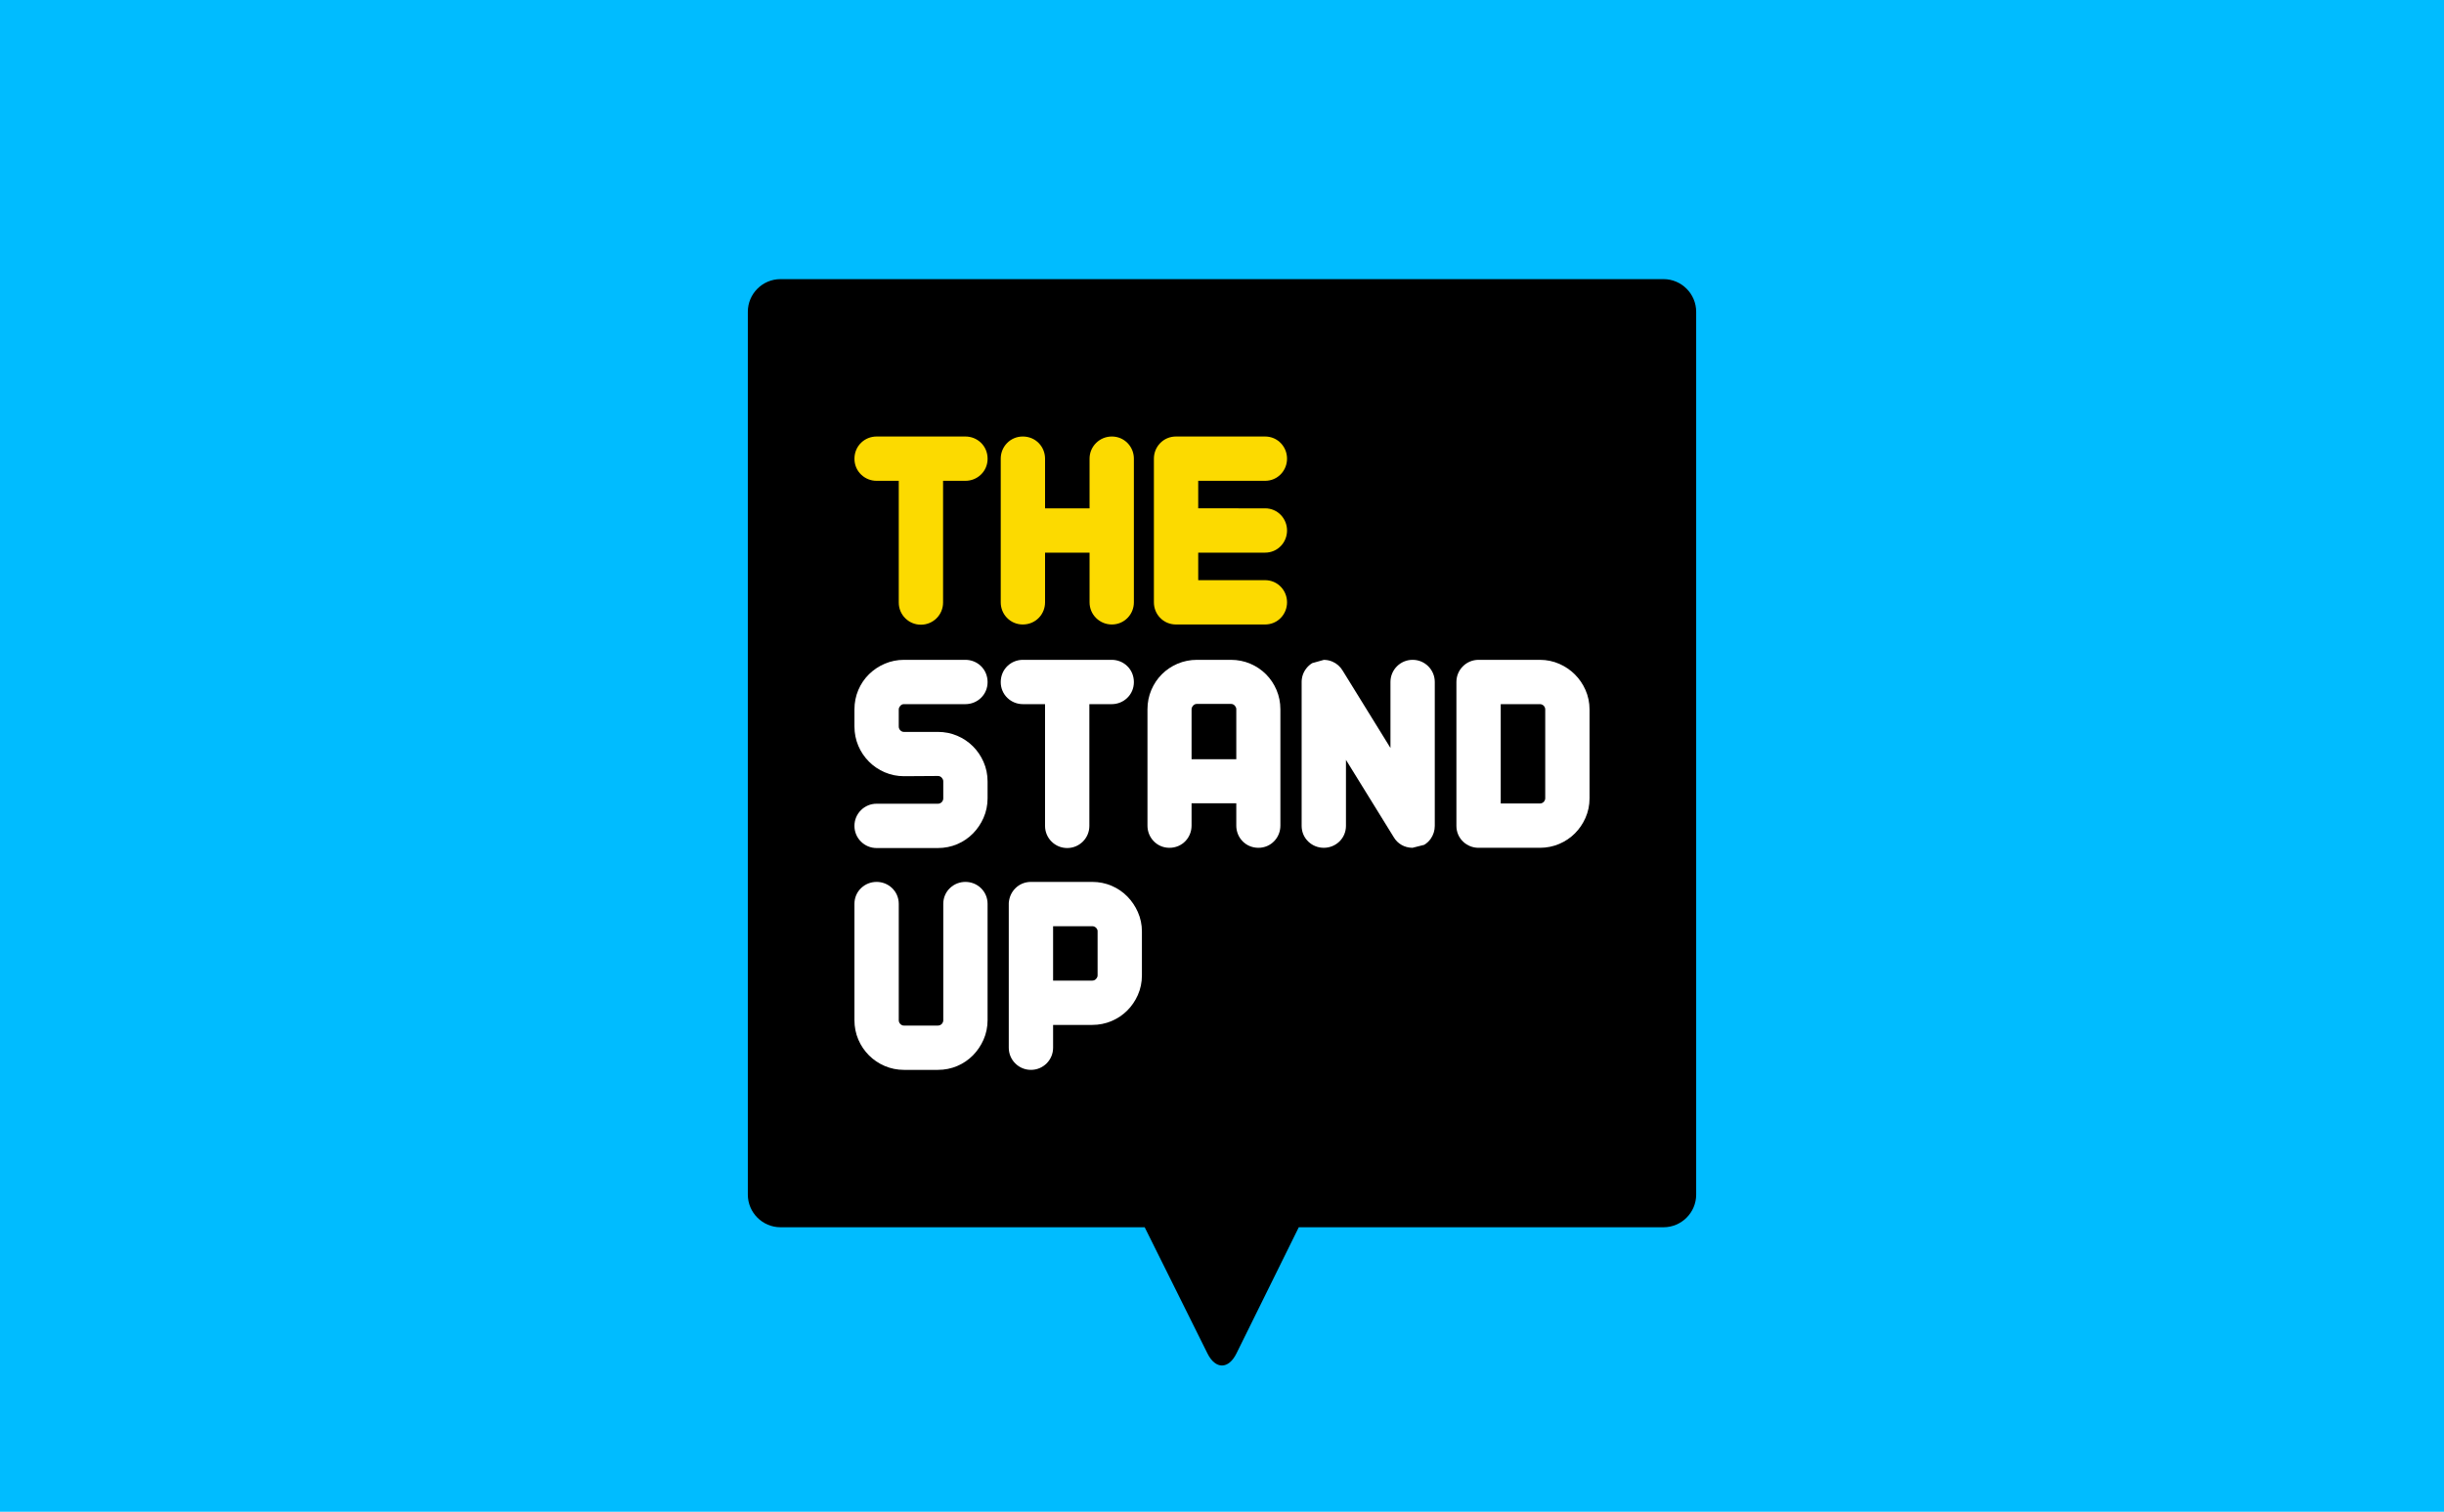 <?xml version="1.0" encoding="utf-8"?>
<!-- Generator: Adobe Illustrator 17.0.0, SVG Export Plug-In . SVG Version: 6.00 Build 0)  -->
<!DOCTYPE svg PUBLIC "-//W3C//DTD SVG 1.1//EN" "http://www.w3.org/Graphics/SVG/1.1/DTD/svg11.dtd">
<svg version="1.1" id="Layer_1" xmlns="http://www.w3.org/2000/svg" xmlns:xlink="http://www.w3.org/1999/xlink" x="0px" y="0px"
	 width="556px" height="344px" viewBox="0 0 556 344" enable-background="new 0 0 556 344" xml:space="preserve">
<rect x="0" y="0" fill="#00BCFF" width="556" height="344"/>
<g>
	<path d="M378.445,63.514H177.555c-4.085,0-7.427,3.342-7.427,7.427v200.891c0,4.085,3.342,7.427,7.427,7.427h82.857l14.281,28.718
		c1.819,3.658,4.787,3.654,6.596-0.009l14.178-28.709h82.979c4.085,0,7.427-3.342,7.427-7.427V70.942
		C385.873,66.857,382.53,63.514,378.445,63.514z"/>
	<g>
		<path fill="#FCDA00" d="M219.631,99.326h-20.206c-1.311,0-2.553,0.493-3.498,1.39c-0.995,0.947-1.543,2.253-1.543,3.677
			c0,1.395,0.55,2.685,1.54,3.621c0.942,0.899,2.186,1.394,3.502,1.394h5.037v27.7c0,1.351,0.525,2.619,1.471,3.562
			c0.951,0.954,2.219,1.479,3.57,1.479c1.349,0,2.615-0.524,3.566-1.475c0.951-0.951,1.475-2.218,1.475-3.566v-27.7h5.087
			c1.313,0,2.555-0.494,3.495-1.388c0.997-0.947,1.546-2.235,1.546-3.628c0-1.421-0.547-2.726-1.55-3.683
			C222.179,99.818,220.94,99.326,219.631,99.326z"/>
		<path fill="#FCDA00" d="M252.937,99.326c-1.339,0-2.601,0.513-3.558,1.449c-0.973,0.954-1.509,2.23-1.509,3.593v11.304h-10.124
			v-11.304c0-1.307-0.491-2.546-1.394-3.502c-0.947-0.993-2.252-1.54-3.673-1.54c-1.392,0-2.681,0.549-3.627,1.546
			c-0.895,0.942-1.388,2.184-1.388,3.495v32.691c0,1.316,0.495,2.559,1.384,3.491c0.946,0.999,2.236,1.55,3.632,1.55
			c1.425,0,2.73-0.548,3.679-1.546c0.895-0.942,1.387-2.183,1.387-3.495v-11.304h10.124v11.304c0,1.367,0.538,2.645,1.509,3.593
			c0.953,0.934,2.216,1.449,3.558,1.449c1.392,0,2.681-0.549,3.628-1.546c0.895-0.943,1.388-2.184,1.388-3.495v-32.691
			c0-1.307-0.491-2.546-1.392-3.5C255.614,99.874,254.327,99.326,252.937,99.326z"/>
		<path fill="#FCDA00" d="M287.805,109.409c1.401,0,2.694-0.559,3.638-1.576c0.873-0.938,1.353-2.169,1.353-3.466
			c0-1.292-0.478-2.521-1.357-3.47c-0.945-1.013-2.236-1.571-3.634-1.571h-20.282c-1.392,0-2.681,0.549-3.627,1.546
			c-0.895,0.942-1.388,2.184-1.388,3.495v32.691c0,1.316,0.495,2.559,1.384,3.491c0.946,0.999,2.236,1.55,3.632,1.55h20.282
			c1.401,0,2.694-0.559,3.638-1.576c0.873-0.938,1.353-2.169,1.353-3.466c0-1.294-0.479-2.523-1.357-3.47
			c-0.945-1.013-2.236-1.571-3.634-1.571H272.59v-6.263h15.215c1.401,0,2.693-0.559,3.638-1.576
			c0.872-0.938,1.353-2.169,1.353-3.466c0-1.292-0.478-2.52-1.357-3.47c-0.945-1.013-2.236-1.571-3.634-1.571H272.59v-6.263H287.805
			z"/>
	</g>
	<g>
		<path fill="#FFFFFF" d="M204.537,161.054c0.086-0.193,0.192-0.352,0.333-0.498c0.107-0.111,0.227-0.194,0.376-0.26
			c0.068-0.03,0.182-0.07,0.397-0.07h13.989c1.313,0,2.555-0.494,3.493-1.386c0.999-0.947,1.548-2.236,1.548-3.63
			c0-1.423-0.548-2.728-1.548-3.681c-0.943-0.894-2.183-1.386-3.493-1.386h-13.989c-1.518,0-2.987,0.298-4.366,0.887
			c-1.338,0.571-2.535,1.369-3.558,2.37c-1.047,1.024-1.872,2.238-2.453,3.605c-0.585,1.377-0.882,2.863-0.882,4.415v3.872
			c0,1.553,0.297,3.039,0.881,4.415c0.575,1.354,1.389,2.565,2.42,3.599c1.03,1.033,2.238,1.849,3.592,2.428
			c1.378,0.588,2.847,0.887,4.39,0.887l7.697-0.05c0.233,0,0.374,0.049,0.452,0.083c0.203,0.089,0.308,0.183,0.369,0.246
			c0.142,0.147,0.249,0.307,0.334,0.498c0.031,0.069,0.071,0.186,0.071,0.399v3.861c0,0.176-0.027,0.322-0.085,0.455
			c-0.076,0.176-0.162,0.308-0.27,0.416c-0.107,0.107-0.243,0.195-0.414,0.269c-0.137,0.059-0.278,0.086-0.457,0.086h-13.939
			c-1.349,0-2.615,0.524-3.566,1.475c-0.951,0.951-1.475,2.218-1.475,3.566c0,1.351,0.525,2.619,1.471,3.562
			c0.951,0.954,2.219,1.48,3.57,1.48h13.939c1.552,0,3.037-0.297,4.411-0.883c1.366-0.581,2.577-1.407,3.601-2.456
			c0.984-1.009,1.779-2.187,2.364-3.504c0.618-1.392,0.932-2.895,0.932-4.465v-3.861c0-1.571-0.313-3.074-0.932-4.466
			c-0.59-1.329-1.396-2.51-2.4-3.515c-1.015-1.013-2.214-1.819-3.566-2.395c-1.376-0.585-2.86-0.882-4.41-0.882h-7.722
			c-0.214,0-0.328-0.04-0.397-0.071c-0.171-0.076-0.306-0.166-0.424-0.284c-0.109-0.108-0.194-0.24-0.271-0.419
			c-0.036-0.083-0.084-0.221-0.084-0.453v-3.861C204.466,161.238,204.506,161.124,204.537,161.054z"/>
		<path fill="#FFFFFF" d="M252.911,150.143h-20.206c-1.313,0-2.555,0.494-3.495,1.388c-0.997,0.947-1.546,2.253-1.546,3.679
			c0,1.397,0.551,2.687,1.54,3.621c0.942,0.9,2.186,1.395,3.502,1.395h5.037v27.699c0,1.351,0.525,2.619,1.471,3.562
			c0.951,0.954,2.219,1.48,3.57,1.48c1.348,0,2.615-0.524,3.566-1.475c0.951-0.951,1.475-2.218,1.475-3.566v-27.699h5.087
			c1.313,0,2.555-0.494,3.493-1.386c0.999-0.947,1.548-2.236,1.548-3.63c0-1.423-0.548-2.728-1.548-3.681
			C255.462,150.635,254.221,150.143,252.911,150.143z"/>
		<path fill="#FFFFFF" d="M288.002,153.421c-1.015-1.013-2.214-1.819-3.568-2.397c-1.377-0.585-2.861-0.881-4.408-0.881h-7.722
			c-1.548,0-3.032,0.297-4.413,0.883c-1.352,0.576-2.551,1.382-3.566,2.397c-1.016,1.016-1.822,2.216-2.397,3.566
			c-0.586,1.376-0.883,2.861-0.883,4.412v26.473c0,1.299,0.482,2.532,1.349,3.461c0.944,1.019,2.238,1.58,3.642,1.58
			c1.433,0,2.743-0.56,3.688-1.576c0.872-0.939,1.353-2.169,1.353-3.466v-5.087h10.174v5.087c0,1.299,0.482,2.532,1.349,3.461
			c0.944,1.019,2.256,1.58,3.692,1.58c1.4,0,2.691-0.559,3.638-1.576c0.872-0.938,1.353-2.169,1.353-3.466v-26.473
			c0-1.55-0.297-3.034-0.884-4.412C289.825,155.639,289.02,154.439,288.002,153.421z M271.078,161.401
			c0-0.214,0.04-0.327,0.071-0.399c0.085-0.191,0.191-0.349,0.333-0.497c0.098-0.101,0.215-0.18,0.365-0.245
			c0.085-0.037,0.225-0.086,0.457-0.086h7.722c0.232,0,0.373,0.049,0.454,0.084c0.154,0.066,0.271,0.145,0.367,0.245
			c0.142,0.147,0.249,0.307,0.334,0.498c0.031,0.069,0.071,0.186,0.071,0.399v11.355h-10.174V161.401z"/>
		<path fill="#FFFFFF" d="M321.366,150.143c-1.349,0-2.615,0.524-3.568,1.477c-0.95,0.951-1.473,2.217-1.473,3.564v15.017
			l-10.875-17.6c-0.548-0.921-1.35-1.628-2.332-2.05c-0.619-0.264-1.273-0.398-1.946-0.398c-0.003,0-0.006,0-0.009,0l-2.638,0.739
			c-0.519,0.317-0.978,0.729-1.361,1.225c-0.684,0.89-1.046,1.95-1.046,3.066v32.741c0,1.405,0.561,2.698,1.571,3.634
			c0.938,0.876,2.171,1.358,3.47,1.358c1.296,0,2.527-0.481,3.466-1.353c1.016-0.945,1.576-2.237,1.576-3.638v-15.016l10.861,17.576
			c0.881,1.518,2.468,2.423,4.276,2.432l2.663-0.675c0.592-0.356,1.104-0.833,1.498-1.404c0.594-0.858,0.908-1.865,0.908-2.912
			v-32.741c0-1.344-0.522-2.609-1.479-3.57C323.977,150.665,322.712,150.143,321.366,150.143z"/>
		<path fill="#FFFFFF" d="M360.684,156.984c-0.591-1.329-1.397-2.509-2.4-3.513c-1.002-1-2.183-1.806-3.51-2.395
			c-1.392-0.619-2.895-0.932-4.467-0.932h-13.939c-1.349,0-2.615,0.524-3.568,1.477c-0.95,0.951-1.473,2.217-1.473,3.564v32.741
			c0,1.405,0.561,2.698,1.571,3.634c0.938,0.876,2.171,1.358,3.47,1.358h13.939c1.552,0,3.037-0.297,4.411-0.883
			c1.351-0.575,2.551-1.381,3.567-2.397c0.999-0.999,1.806-2.181,2.398-3.512c0.619-1.392,0.932-2.895,0.932-4.467v-20.206
			C361.616,159.88,361.303,158.377,360.684,156.984z M351.534,181.616c0,0.174-0.027,0.319-0.084,0.449
			c-0.076,0.175-0.162,0.307-0.269,0.414c-0.108,0.108-0.238,0.193-0.413,0.268c-0.086,0.037-0.228,0.087-0.46,0.087h-8.898v-22.608
			h8.898c0.177,0,0.323,0.028,0.459,0.086c0.172,0.074,0.308,0.162,0.414,0.269c0.106,0.106,0.194,0.242,0.267,0.41
			c0.059,0.135,0.086,0.279,0.086,0.453V181.616z"/>
	</g>
	<g>
		<path fill="#FFFFFF" d="M219.631,200.675c-1.296,0-2.527,0.48-3.466,1.353c-1.016,0.945-1.575,2.237-1.575,3.638v26.473
			c0,0.176-0.027,0.322-0.085,0.455c-0.076,0.176-0.162,0.308-0.27,0.416c-0.108,0.109-0.24,0.194-0.416,0.27
			c-0.084,0.036-0.223,0.085-0.455,0.085h-7.722c-0.214,0-0.327-0.039-0.397-0.071c-0.171-0.076-0.306-0.166-0.424-0.284
			c-0.109-0.109-0.194-0.24-0.271-0.417c-0.036-0.084-0.085-0.222-0.085-0.454v-26.473c0-1.399-0.558-2.689-1.58-3.642
			c-0.939-0.87-2.168-1.349-3.461-1.349c-1.296,0-2.527,0.48-3.466,1.353c-1.016,0.945-1.575,2.237-1.575,3.638v26.473
			c0,1.551,0.297,3.035,0.883,4.411c0.576,1.353,1.391,2.562,2.421,3.592c1.031,1.032,2.24,1.847,3.592,2.422
			c1.376,0.586,2.844,0.883,4.362,0.883h7.722c1.551,0,3.035-0.297,4.411-0.883c1.365-0.581,2.576-1.407,3.601-2.456
			c0.984-1.009,1.779-2.187,2.365-3.504c0.618-1.392,0.932-2.895,0.932-4.466v-26.473c0-1.399-0.558-2.689-1.58-3.642
			C222.153,201.154,220.925,200.675,219.631,200.675z"/>
		<path fill="#FFFFFF" d="M256.481,204.011c-1.022-1.046-2.232-1.87-3.6-2.454c-1.377-0.585-2.861-0.882-4.409-0.882h-13.939
			c-1.349,0-2.606,0.515-3.541,1.45c-0.849,0.849-1.361,1.944-1.481,3.165l-0.019,0.187v32.929c0,1.351,0.525,2.619,1.471,3.562
			c0.951,0.954,2.219,1.479,3.571,1.479c1.349,0,2.615-0.524,3.566-1.475c0.951-0.951,1.475-2.218,1.475-3.566v-5.187h8.898
			c1.551,0,3.035-0.297,4.411-0.883c1.351-0.575,2.551-1.381,3.567-2.397c0.999-0.999,1.806-2.181,2.398-3.512
			c0.619-1.392,0.932-2.895,0.932-4.466v-10.028c0-1.538-0.313-3.023-0.932-4.417C258.264,206.202,257.469,205.025,256.481,204.011z
			 M249.698,221.923c0,0.21-0.04,0.323-0.067,0.385c-0.087,0.195-0.193,0.354-0.334,0.499c-0.097,0.101-0.213,0.178-0.361,0.242
			c-0.139,0.06-0.286,0.087-0.464,0.087h-8.898v-12.38h8.898c0.179,0,0.322,0.027,0.462,0.087c0.171,0.074,0.306,0.161,0.411,0.266
			c0.118,0.117,0.208,0.253,0.283,0.42c0.03,0.067,0.07,0.181,0.07,0.391V221.923z"/>
	</g>
</g>
</svg>
